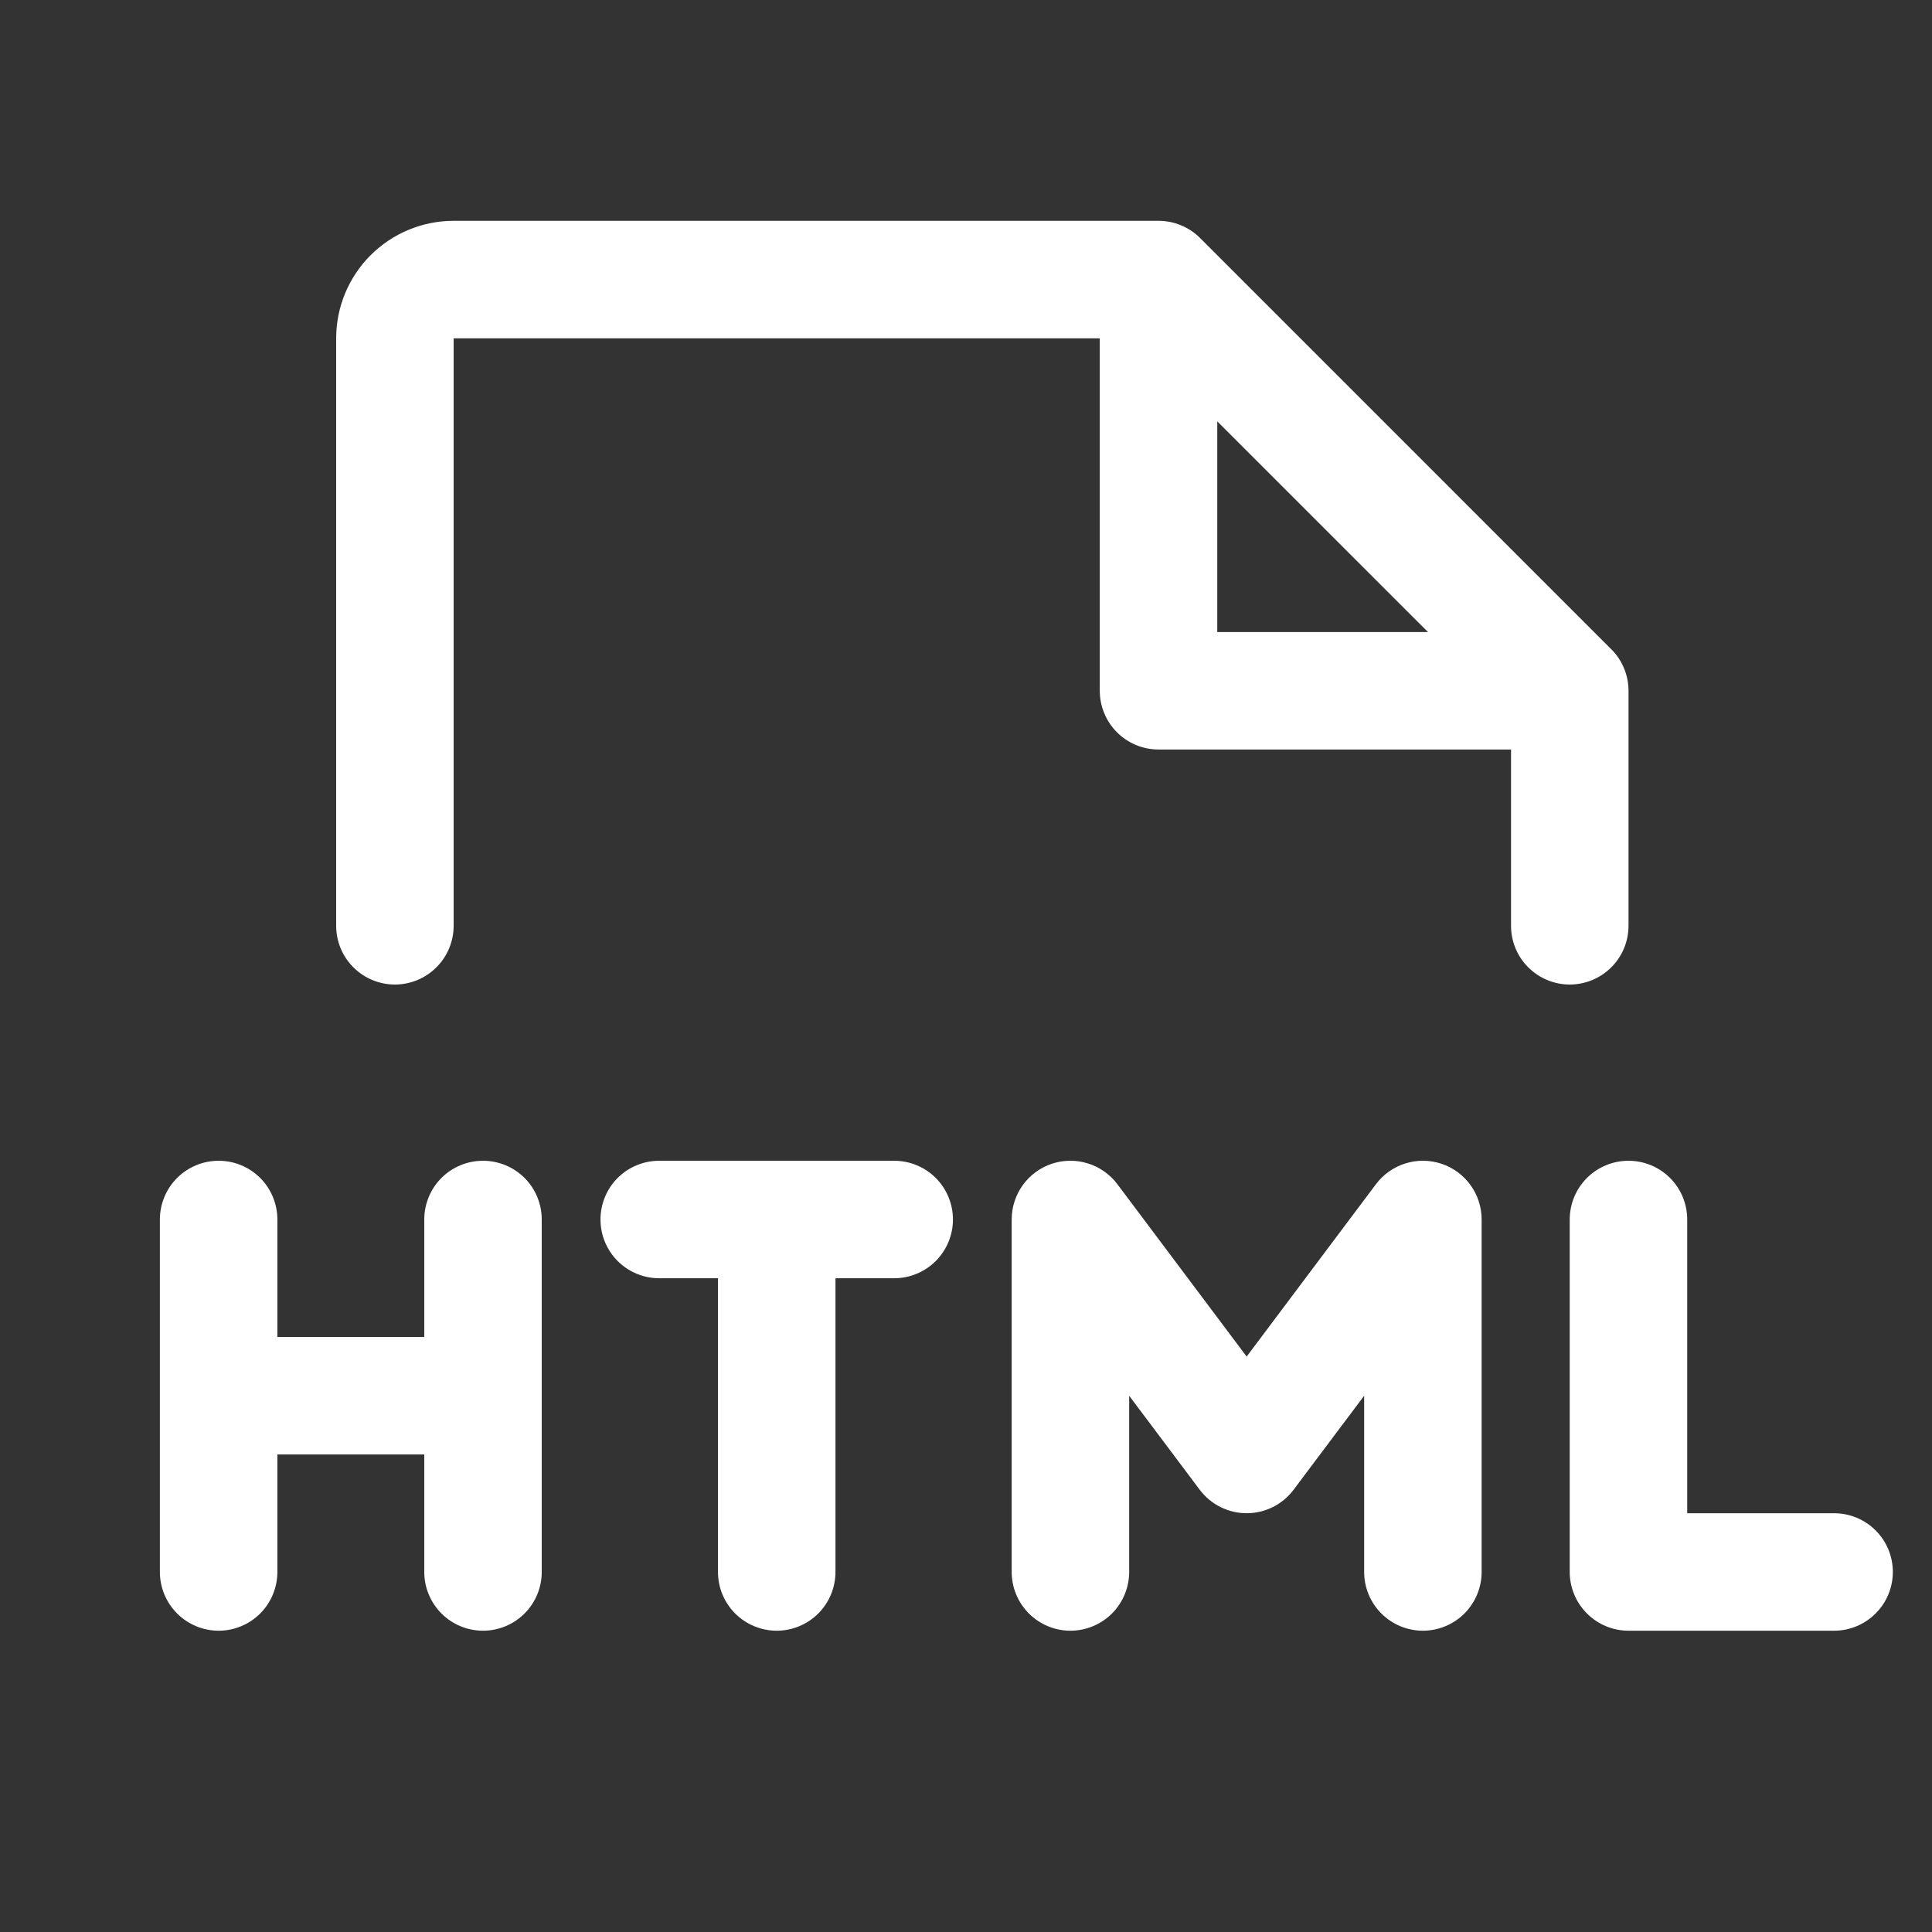 <svg width="37" height="37" viewBox="0 0 37 37" fill="none" xmlns="http://www.w3.org/2000/svg">
<rect x="0" y="0" width="37" height="37" fill="#333333" stroke="none"/>
<g clip-path="url(#clip0_1_969)">
<path d="M31.188 17.73V13.229C31.188 13.082 31.159 12.935 31.102 12.799C31.046 12.662 30.963 12.538 30.858 12.434L22.983 4.559C22.879 4.454 22.755 4.371 22.618 4.315C22.482 4.258 22.335 4.229 22.188 4.229H8.688C8.091 4.229 7.518 4.467 7.097 4.888C6.675 5.31 6.438 5.883 6.438 6.479V17.73C6.438 18.028 6.556 18.314 6.767 18.525C6.978 18.736 7.264 18.855 7.562 18.855C7.861 18.855 8.147 18.736 8.358 18.525C8.569 18.314 8.688 18.028 8.688 17.73V6.479H21.062V13.229C21.062 13.528 21.181 13.814 21.392 14.025C21.603 14.236 21.889 14.354 22.188 14.354H28.938V17.73C28.938 18.028 29.056 18.314 29.267 18.525C29.478 18.736 29.764 18.855 30.062 18.855C30.361 18.855 30.647 18.736 30.858 18.525C31.069 18.314 31.188 18.028 31.188 17.73ZM23.312 8.07L27.347 12.104H23.312V8.07ZM10.375 23.355V30.105C10.375 30.403 10.257 30.689 10.046 30.9C9.835 31.111 9.548 31.23 9.25 31.23C8.952 31.23 8.665 31.111 8.454 30.9C8.244 30.689 8.125 30.403 8.125 30.105V27.855H5.312V30.105C5.312 30.403 5.194 30.689 4.983 30.9C4.772 31.111 4.486 31.23 4.188 31.23C3.889 31.23 3.603 31.111 3.392 30.9C3.181 30.689 3.062 30.403 3.062 30.105V23.355C3.062 23.056 3.181 22.77 3.392 22.559C3.603 22.348 3.889 22.23 4.188 22.23C4.486 22.23 4.772 22.348 4.983 22.559C5.194 22.77 5.312 23.056 5.312 23.355V25.605H8.125V23.355C8.125 23.056 8.244 22.77 8.454 22.559C8.665 22.348 8.952 22.23 9.25 22.23C9.548 22.23 9.835 22.348 10.046 22.559C10.257 22.77 10.375 23.056 10.375 23.355ZM18.25 23.355C18.25 23.653 18.131 23.939 17.921 24.15C17.709 24.361 17.423 24.48 17.125 24.48H16V30.105C16 30.403 15.882 30.689 15.671 30.9C15.46 31.111 15.173 31.23 14.875 31.23C14.577 31.23 14.29 31.111 14.079 30.9C13.868 30.689 13.75 30.403 13.75 30.105V24.48H12.625C12.327 24.48 12.04 24.361 11.829 24.15C11.618 23.939 11.5 23.653 11.5 23.355C11.5 23.056 11.618 22.77 11.829 22.559C12.04 22.348 12.327 22.23 12.625 22.23H17.125C17.423 22.23 17.709 22.348 17.921 22.559C18.131 22.77 18.25 23.056 18.25 23.355ZM28.375 23.355V30.105C28.375 30.403 28.256 30.689 28.046 30.9C27.834 31.111 27.548 31.23 27.25 31.23C26.952 31.23 26.666 31.111 26.454 30.9C26.244 30.689 26.125 30.403 26.125 30.105V26.73L24.775 28.529C24.67 28.669 24.534 28.783 24.378 28.861C24.222 28.939 24.05 28.98 23.875 28.98C23.7 28.98 23.528 28.939 23.372 28.861C23.216 28.783 23.08 28.669 22.975 28.529L21.625 26.73V30.105C21.625 30.403 21.506 30.689 21.296 30.9C21.084 31.111 20.798 31.23 20.5 31.23C20.202 31.23 19.916 31.111 19.704 30.9C19.494 30.689 19.375 30.403 19.375 30.105V23.355C19.375 23.118 19.449 22.888 19.587 22.697C19.725 22.505 19.92 22.362 20.144 22.287C20.368 22.213 20.61 22.21 20.835 22.281C21.061 22.351 21.258 22.491 21.4 22.68L23.875 25.98L26.35 22.68C26.492 22.491 26.689 22.351 26.915 22.281C27.14 22.21 27.382 22.213 27.606 22.287C27.83 22.362 28.025 22.505 28.163 22.697C28.301 22.888 28.375 23.118 28.375 23.355ZM36.25 30.105C36.25 30.403 36.132 30.689 35.92 30.9C35.709 31.111 35.423 31.23 35.125 31.23H31.188C30.889 31.23 30.603 31.111 30.392 30.9C30.181 30.689 30.062 30.403 30.062 30.105V23.355C30.062 23.056 30.181 22.77 30.392 22.559C30.603 22.348 30.889 22.23 31.188 22.23C31.486 22.23 31.772 22.348 31.983 22.559C32.194 22.77 32.312 23.056 32.312 23.355V28.98H35.125C35.423 28.98 35.709 29.098 35.92 29.309C36.132 29.52 36.25 29.806 36.25 30.105Z" fill="white"/>
</g>
<defs>
<clipPath id="clip0_1_969">
<rect width="36" height="36" fill="white" transform="translate(0.812 0.854)"/>
</clipPath>
</defs>
</svg>
